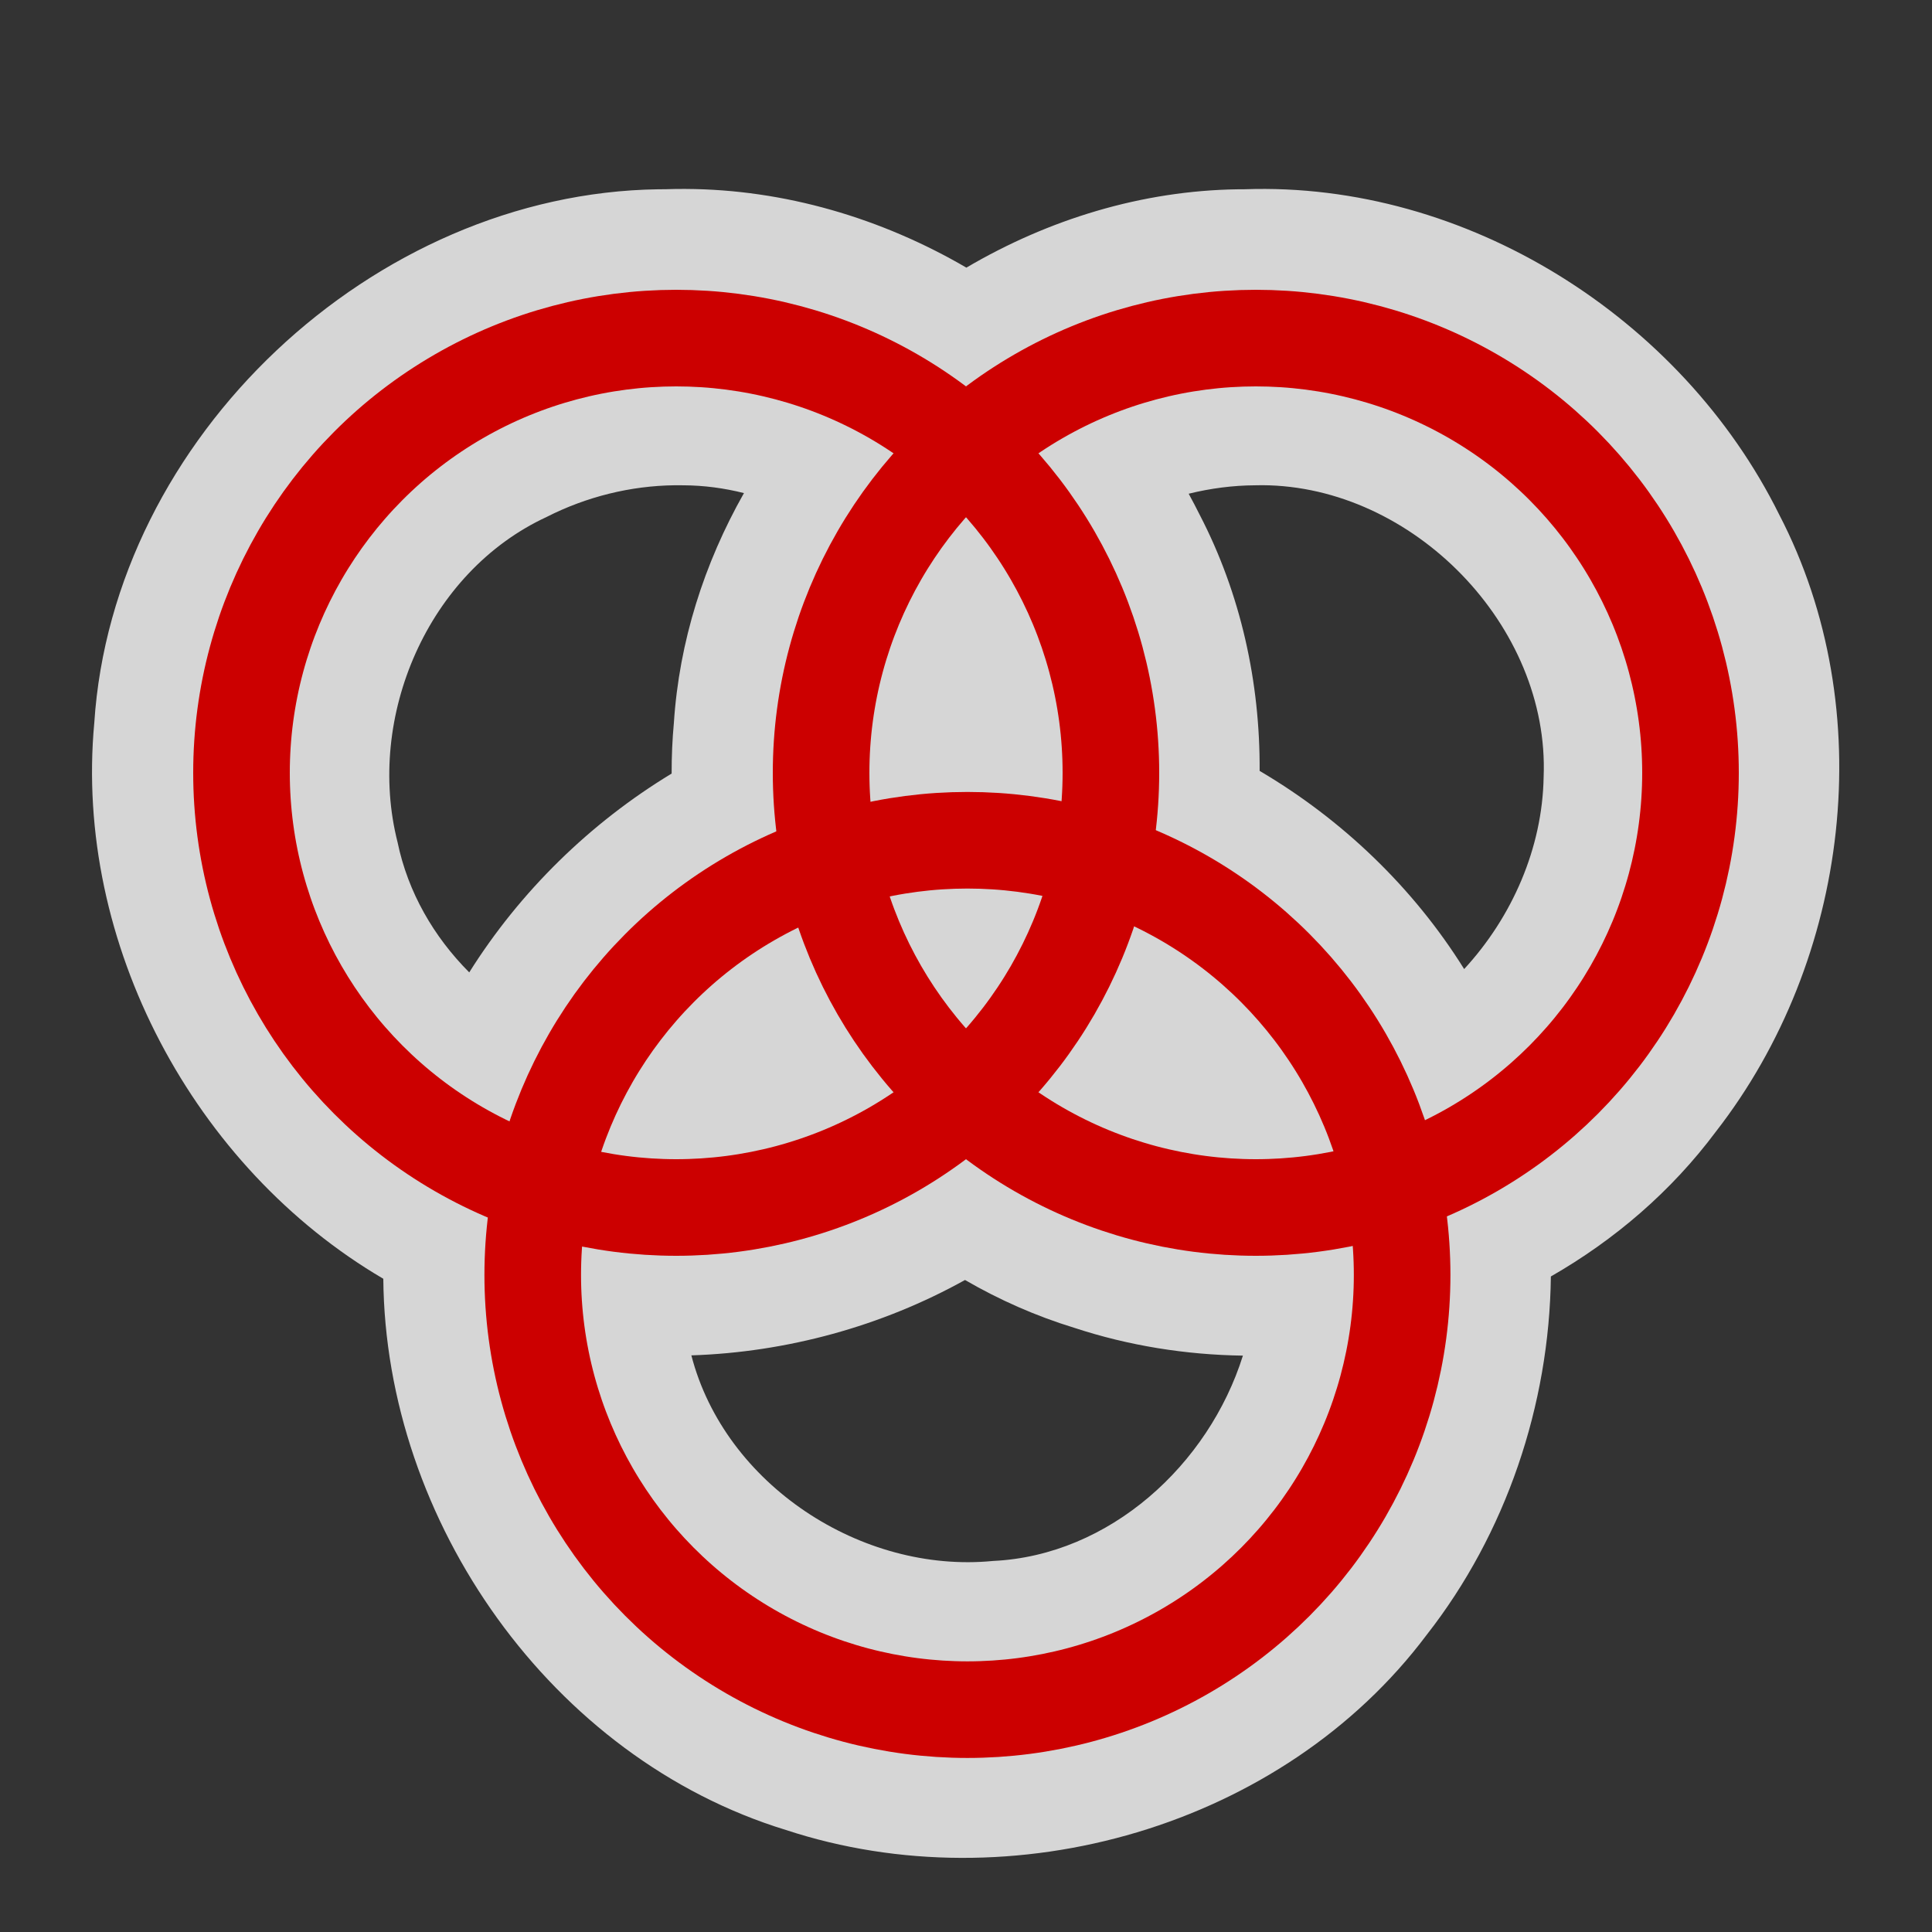 <?xml version="1.0" encoding="UTF-8" standalone="no"?>
<svg xmlns:rdf="http://www.w3.org/1999/02/22-rdf-syntax-ns#" xmlns="http://www.w3.org/2000/svg" height="580" width="580" version="1.0" xmlns:cc="http://creativecommons.org/ns#" xmlns:dc="http://purl.org/dc/elements/1.1/">
 <rect width="100%" height="100%" fill="#333333" stroke="none"/>
 <title>community_centre</title>
 <g>
  <path opacity=".8" d="m205.87 56.719c-2.08-0.01-4.15 0.022-6.23 0.095l-1 0.004-0.98 0.006c-85.62 1.168-163.81 74.586-169.36 160.22-6.134 66.06 29.918 133.53 86.77 166.85 0.63 72.89 50.5 143.94 120.87 165.48 67.89 22.34 149.16-0.96 192.36-58.58 23.81-30.41 36.83-69.01 37.28-107.59 19.15-10.97 36.18-25.57 49.53-43.47 40.2-51.63 49.45-126.68 19.02-185.24-29.34-59.223-93.99-100.03-160.49-97.676l-1 0.004-0.98 0.006c-28.86 0.394-56.87 9.006-81.55 23.52-25.51-14.869-54.59-23.484-84.24-23.625zm173.1 88.941c45.26 0.23 86.28 42.28 84.44 87.61-0.36 21.26-9.42 42-23.86 57.65-15.21-24.4-36.6-44.91-61.4-59.49 0.16-26.58-5.65-53.12-18.02-76.94-1.05-2.11-2.15-4.2-3.28-6.27 6.56-1.62 13.32-2.5 19.96-2.53 0.72-0.02 1.44-0.03 2.16-0.03zm-176.42 0.02c0.88-0.01 1.76-0.01 2.64 0.01 6.17 0.03 12.25 0.85 18.15 2.34-11.93 21.07-19.45 44.54-21.04 69.01-0.47 5.06-0.68 10.13-0.67 15.19-24.49 14.82-45.57 35.48-60.76 59.69-10.62-10.66-18.4-24.02-21.52-39.08-9.55-37.59 9.07-81.12 44.74-97.64 11.95-6.08 25.23-9.37 38.46-9.52zm87.15 238.58c10.31 5.98 21.3 10.84 32.84 14.37 16.33 5.37 33.43 8.09 50.59 8.34-10.28 32.71-39.96 59.99-75.02 61.64-39.45 3.86-80.52-22.91-90.56-61.72 28.66-0.93 57.15-8.73 82.15-22.63z" fill="#fff"/>
  <g stroke-linejoin="round" stroke="#c00" stroke-linecap="round" stroke-width="29" fill="none">
   <circle cx="203" cy="232" r="130.5"/>
   <circle cy="232" cx="377" r="130.5"/>
   <circle cx="290.43" cy="382.75" r="130.5"/>
  </g>
 </g>
</svg>
